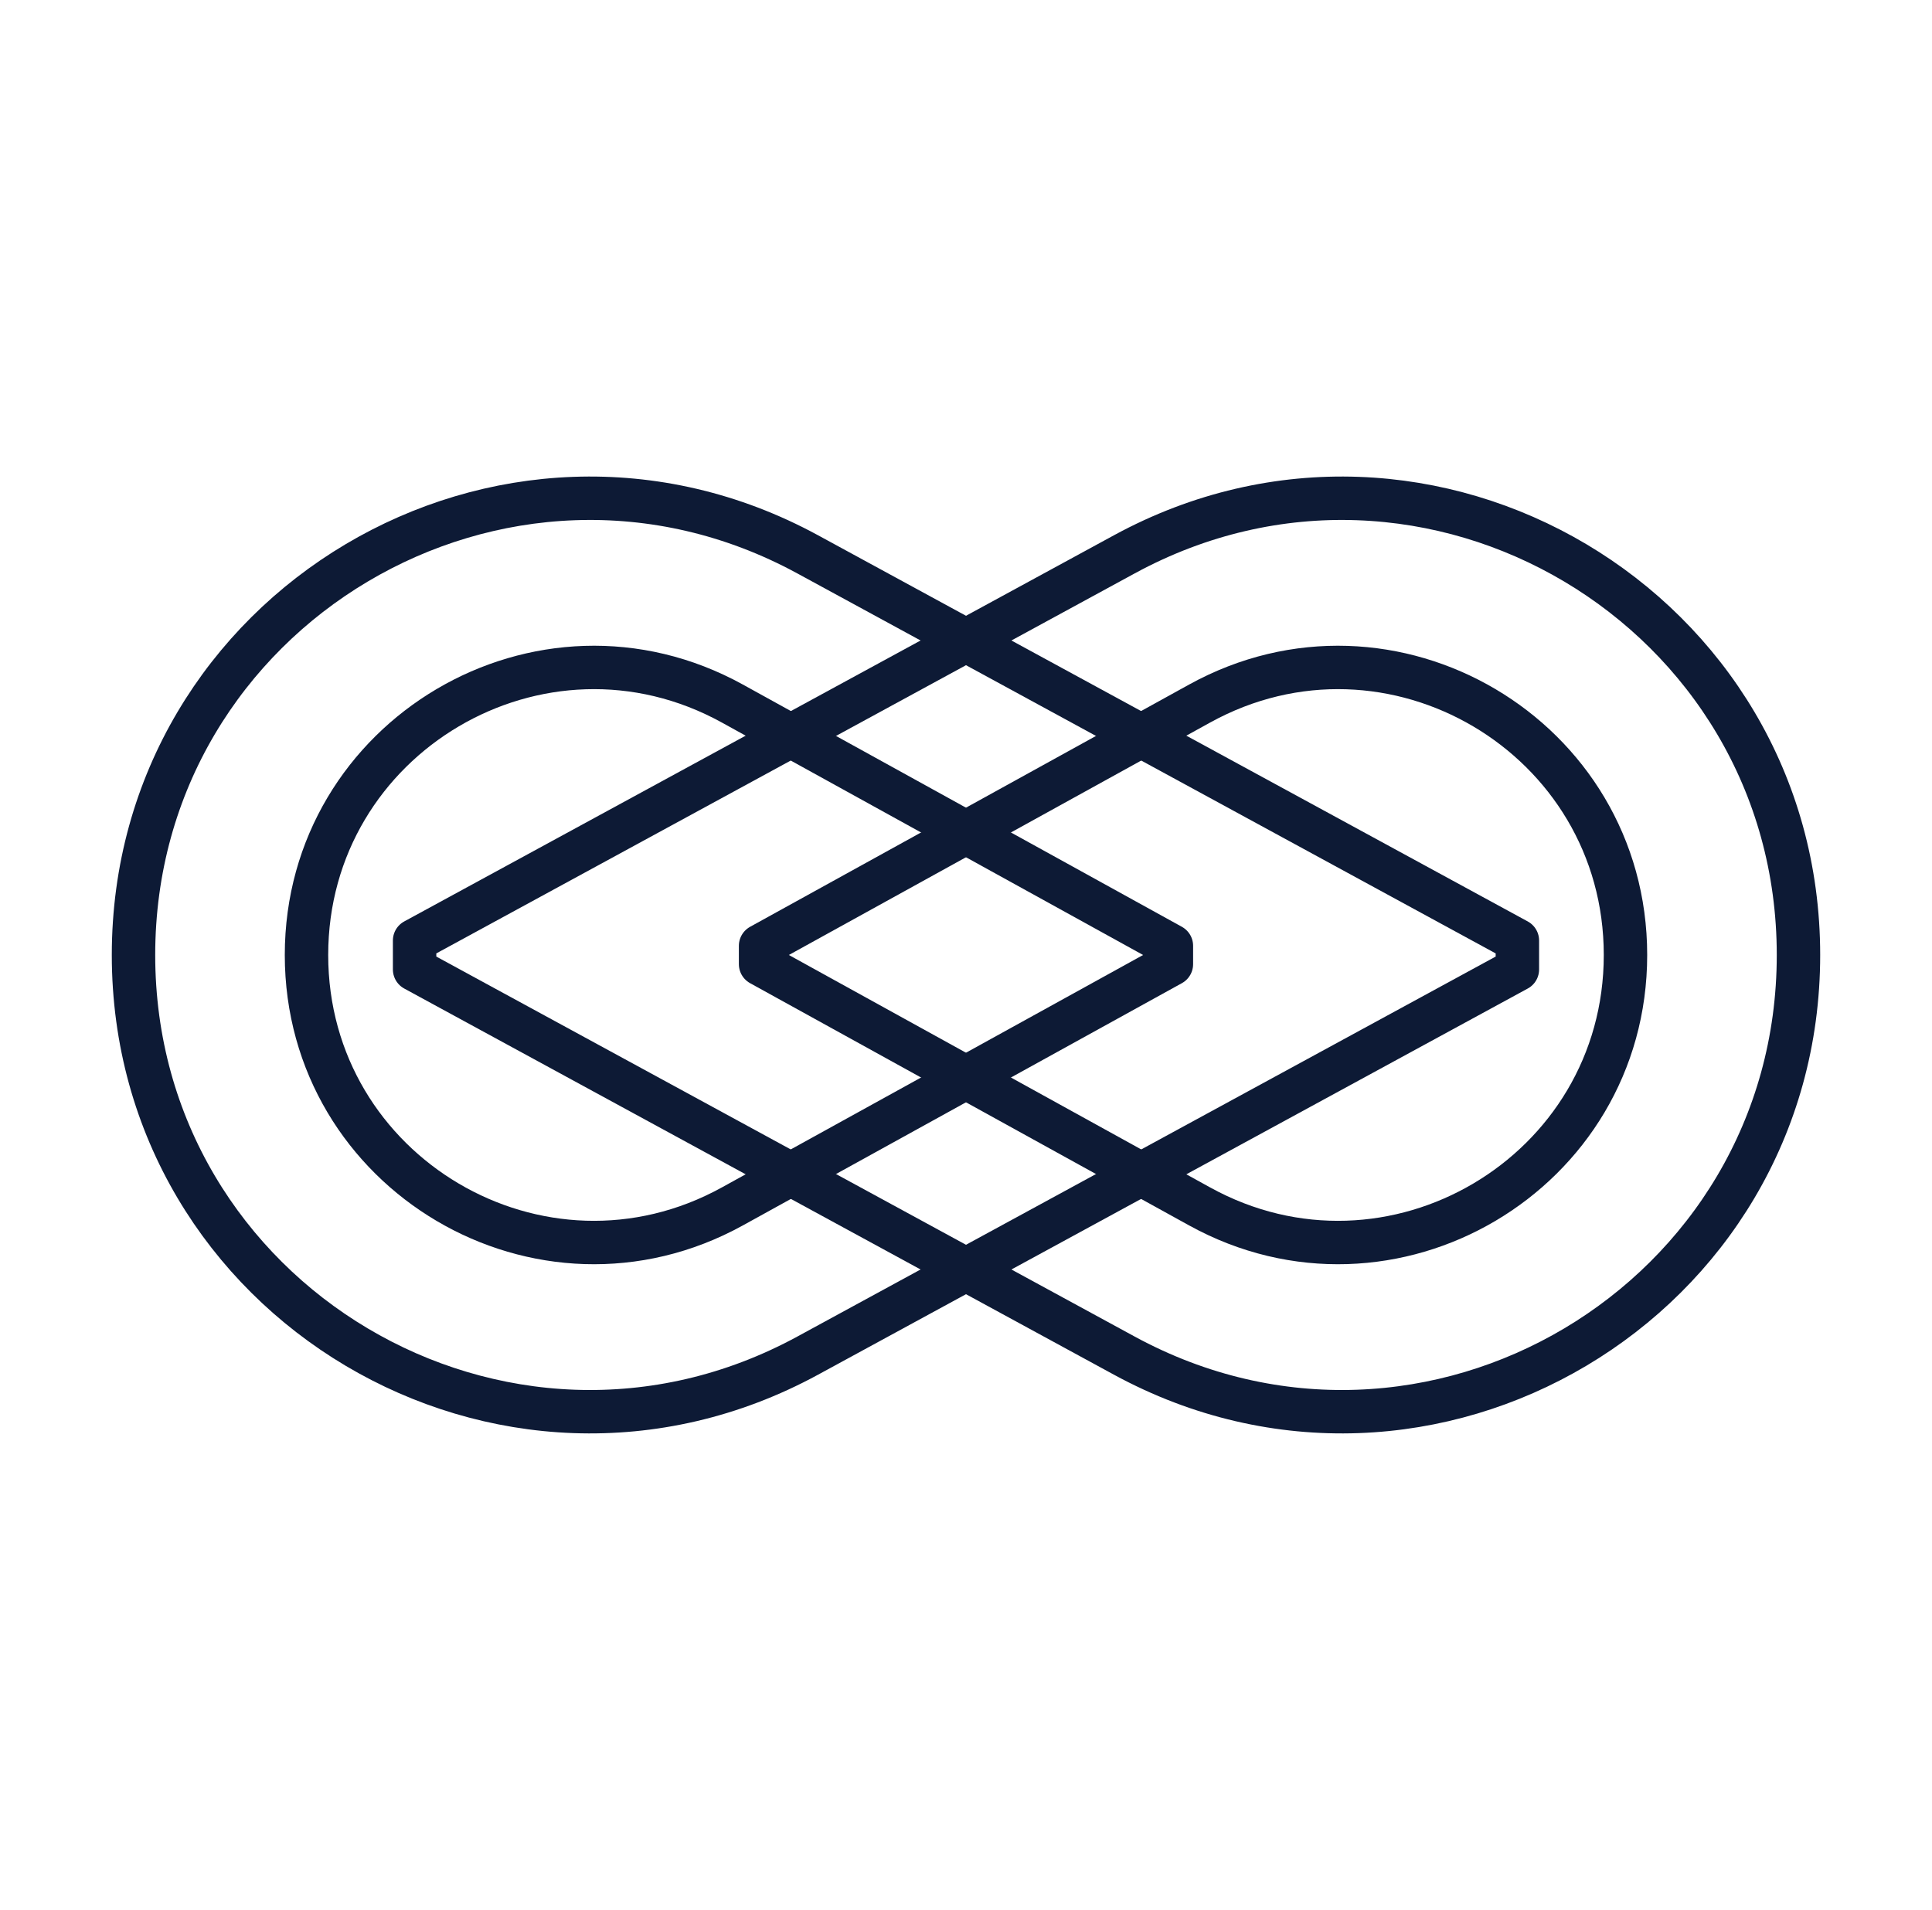 <svg width="89" height="88" viewBox="0 0 89 88" fill="none" xmlns="http://www.w3.org/2000/svg">
<path d="M19.099 43.334L51.79 25.543C65.793 17.922 82.849 28.059 82.849 44.001C82.849 59.943 65.793 70.079 51.79 62.459L19.099 44.668V43.334Z" stroke="#0D1A35" stroke-width="2" stroke-linejoin="round"/>
<path d="M35.037 43.578L55.258 32.418C64.076 27.552 74.88 33.93 74.88 44.001C74.88 54.072 64.076 60.45 55.258 55.584L35.037 44.424V43.578Z" stroke="#0D1A35" stroke-width="2" stroke-linejoin="round"/>
<path d="M69.9 43.334L37.21 25.543C23.207 17.922 6.15 28.059 6.15 44.001C6.15 59.943 23.207 70.079 37.21 62.459L69.9 44.668V43.334Z" stroke="#0D1A35" stroke-width="2" stroke-linejoin="round"/>
<path d="M53.962 43.578L33.741 32.418C24.924 27.552 14.119 33.93 14.119 44.001C14.119 54.072 24.924 60.45 33.741 55.584L53.962 44.424V43.578Z" stroke="#0D1A35" stroke-width="2" stroke-linejoin="round"/>
</svg>
